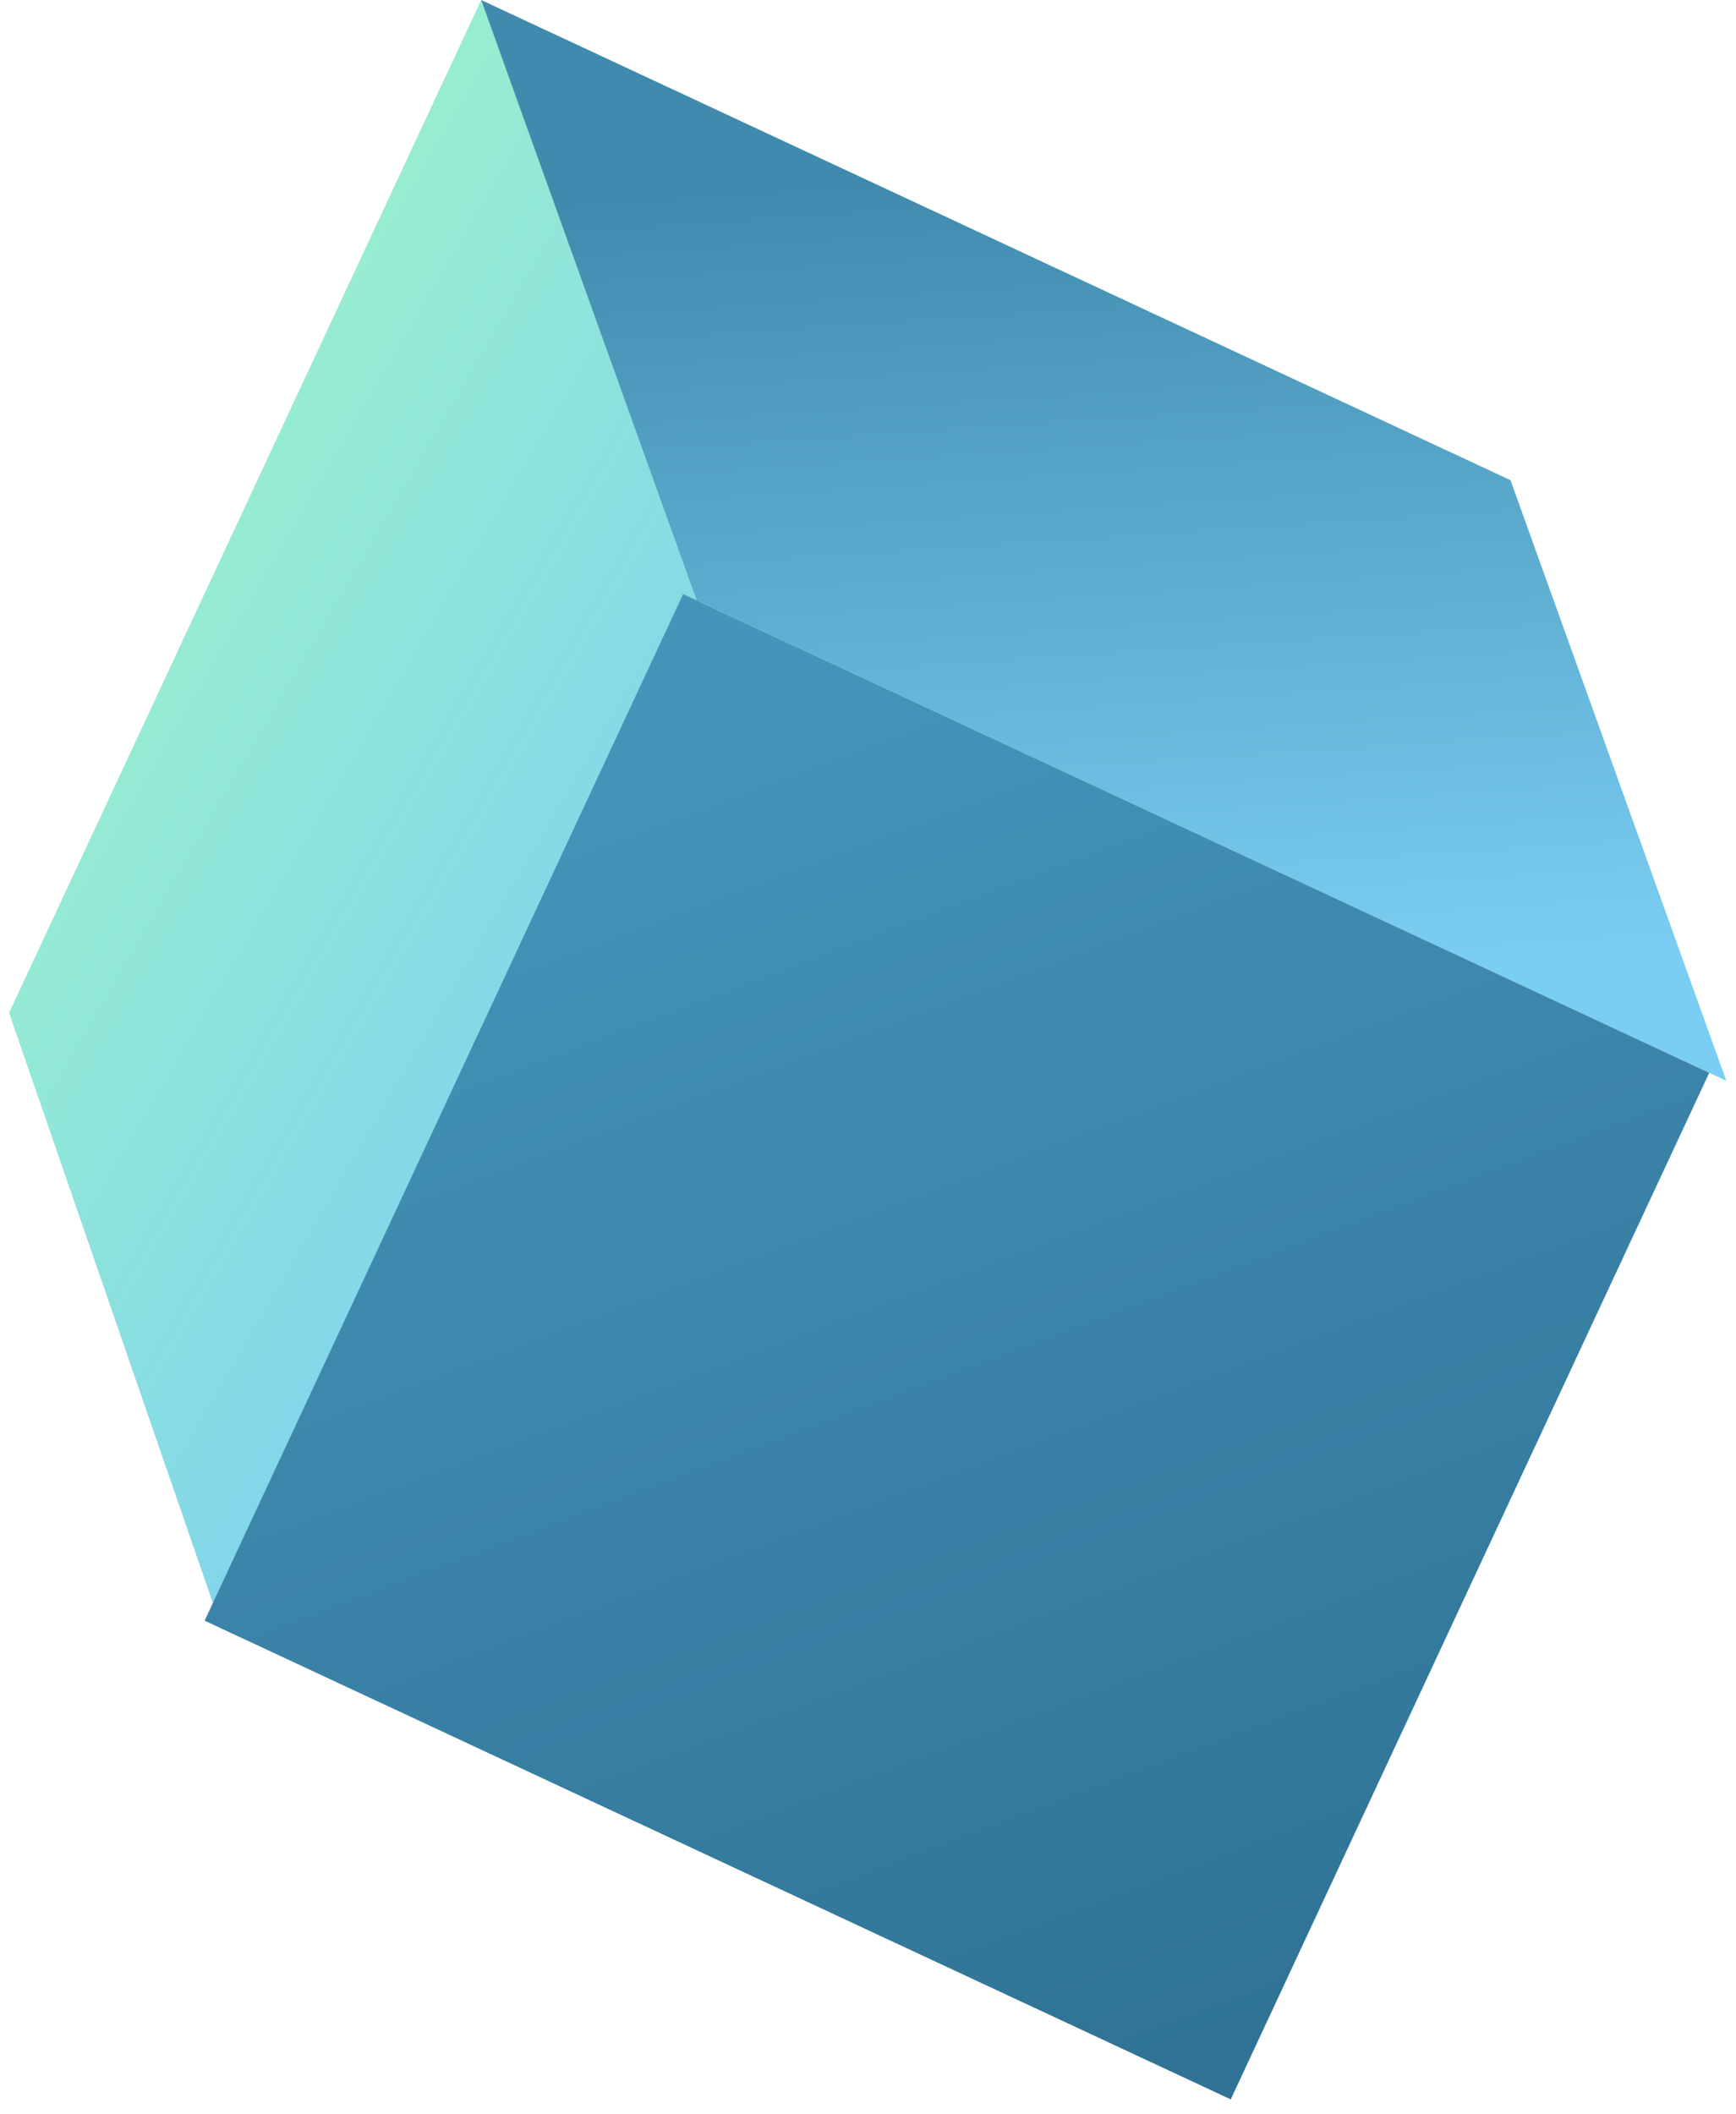 <?xml version="1.0" encoding="UTF-8"?>
<svg width="92px" height="112px" viewBox="0 0 92 112" version="1.1" xmlns="http://www.w3.org/2000/svg" xmlns:xlink="http://www.w3.org/1999/xlink">
    <!-- Generator: Sketch 50.2 (55047) - http://www.bohemiancoding.com/sketch -->
    <title>Group 4 Copy</title>
    <desc>Created with Sketch.</desc>
    <defs>
        <linearGradient x1="-18.194%" y1="35.275%" x2="142.894%" y2="89.903%" id="linearGradient-1">
            <stop stop-color="#99EFCF" offset="0%"></stop>
            <stop stop-color="#7BCEF3" offset="100%"></stop>
        </linearGradient>
        <linearGradient x1="12.93%" y1="27.436%" x2="97.971%" y2="72.012%" id="linearGradient-2">
            <stop stop-color="#408BAD" offset="0%"></stop>
            <stop stop-color="#7BCEF3" offset="100%"></stop>
        </linearGradient>
        <linearGradient x1="3.736%" y1="4.418%" x2="97.113%" y2="94.982%" id="linearGradient-3">
            <stop stop-color="#4595BB" offset="0%"></stop>
            <stop stop-color="#307394" offset="100%"></stop>
        </linearGradient>
    </defs>
    <g id="Page-1" stroke="none" stroke-width="1" fill="none" fill-rule="evenodd">
        <g id="Homepage" transform="translate(-1019, -5835)">
            <g id="Group-4-Copy" transform="translate(1064.815, 5890.815) rotate(25) translate(-1064.815, -5890.815) translate(1022.815, 5848.815)">
                <polygon id="Path-4" fill="url(#linearGradient-1)" points="0 0 24 24.009 24 84 0 59.201"></polygon>
                <polygon id="Path-5" fill="url(#linearGradient-2)" points="0 0 60.189 0 84 24 23.799 24"></polygon>
                <rect id="Rectangle-12-Copy" fill="url(#linearGradient-3)" x="23" y="24" width="60" height="60"></rect>
            </g>
        </g>
    </g>
</svg>